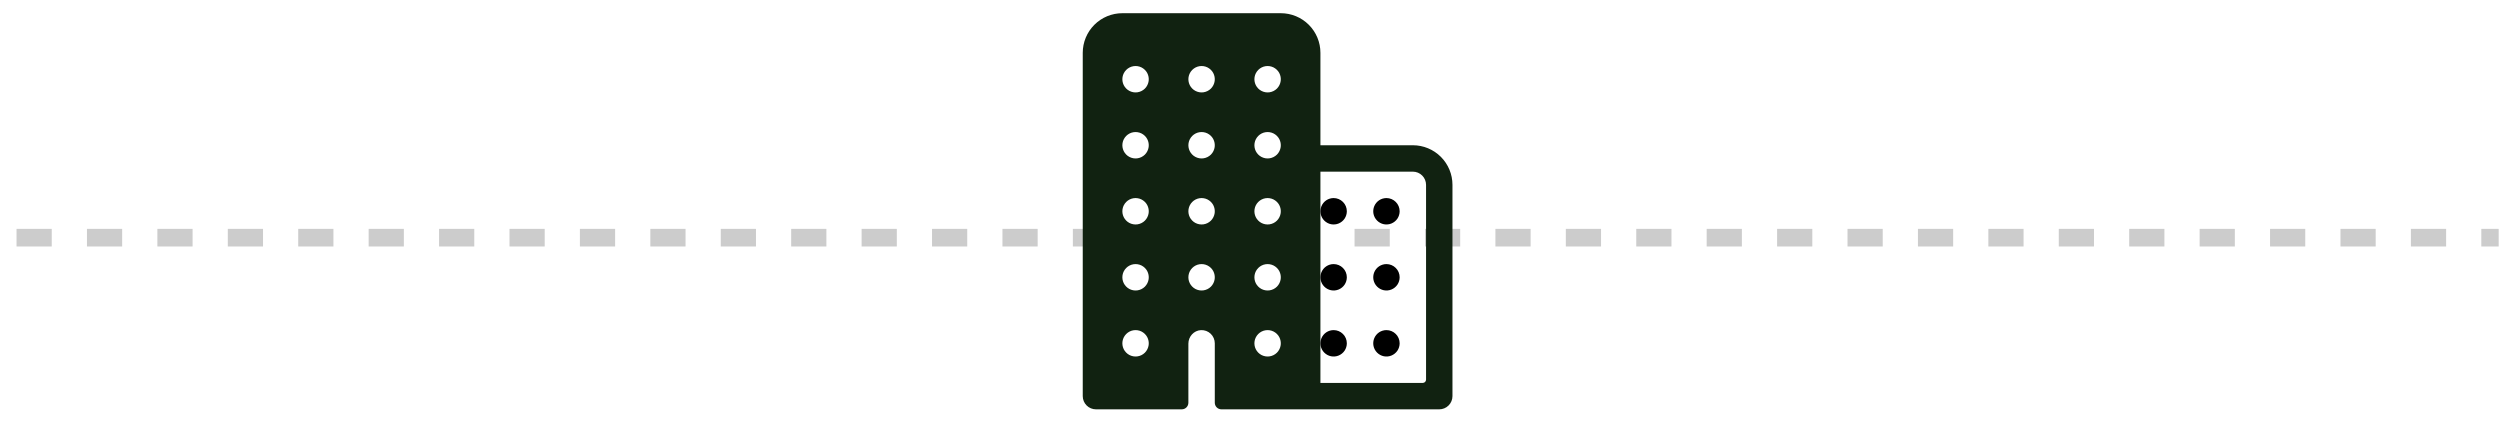<svg width="142" height="24" viewBox="0 0 142 24" fill="none" xmlns="http://www.w3.org/2000/svg">
<line opacity="0.2" x1="0.939" y1="13.5" x2="141.925" y2="13.5" stroke="black" stroke-miterlimit="16" stroke-dasharray="2 2"/>
<path d="M80.25 8.25L75 8.25V3C75 2.403 74.763 1.831 74.341 1.409C73.919 0.987 73.347 0.75 72.75 0.75L63.75 0.75C63.153 0.75 62.581 0.987 62.159 1.409C61.737 1.831 61.5 2.403 61.5 3L61.5 22.5C61.5 22.699 61.579 22.89 61.72 23.03C61.86 23.171 62.051 23.25 62.25 23.25H67.125C67.225 23.25 67.32 23.21 67.39 23.14C67.46 23.07 67.5 22.974 67.5 22.875V19.521C67.5 19.117 67.81 18.771 68.214 18.751C68.315 18.746 68.417 18.762 68.512 18.797C68.607 18.833 68.694 18.887 68.767 18.957C68.841 19.027 68.899 19.111 68.939 19.205C68.979 19.298 69 19.398 69 19.5V22.875C69 22.974 69.04 23.07 69.11 23.14C69.18 23.21 69.275 23.25 69.375 23.25L81.75 23.25C81.949 23.25 82.14 23.171 82.28 23.03C82.421 22.89 82.5 22.699 82.5 22.5V10.5C82.5 9.903 82.263 9.331 81.841 8.909C81.419 8.487 80.847 8.25 80.25 8.25ZM64.597 20.244C64.442 20.264 64.284 20.235 64.146 20.162C64.008 20.087 63.897 19.972 63.827 19.832C63.758 19.691 63.735 19.532 63.76 19.378C63.786 19.223 63.859 19.081 63.97 18.97C64.081 18.859 64.223 18.786 64.378 18.76C64.532 18.735 64.691 18.758 64.832 18.827C64.972 18.897 65.088 19.008 65.162 19.146C65.235 19.284 65.264 19.442 65.244 19.598C65.222 19.761 65.147 19.914 65.031 20.031C64.914 20.148 64.761 20.223 64.597 20.244ZM64.597 16.494C64.442 16.514 64.284 16.485 64.146 16.412C64.008 16.337 63.897 16.222 63.827 16.082C63.758 15.941 63.735 15.783 63.76 15.628C63.786 15.473 63.859 15.331 63.97 15.22C64.081 15.109 64.223 15.036 64.378 15.01C64.532 14.985 64.691 15.008 64.832 15.077C64.972 15.147 65.088 15.258 65.162 15.396C65.235 15.534 65.264 15.692 65.244 15.848C65.222 16.011 65.147 16.164 65.031 16.281C64.914 16.398 64.761 16.473 64.597 16.494ZM64.597 12.744C64.442 12.764 64.284 12.735 64.146 12.662C64.008 12.588 63.897 12.472 63.827 12.332C63.758 12.191 63.735 12.033 63.76 11.878C63.786 11.723 63.859 11.581 63.97 11.47C64.081 11.359 64.223 11.286 64.378 11.26C64.532 11.235 64.691 11.258 64.832 11.327C64.972 11.397 65.088 11.508 65.162 11.646C65.235 11.784 65.264 11.942 65.244 12.098C65.222 12.261 65.147 12.414 65.031 12.531C64.914 12.648 64.761 12.723 64.597 12.744ZM64.597 8.994C64.442 9.014 64.284 8.985 64.146 8.911C64.008 8.838 63.897 8.722 63.827 8.582C63.758 8.441 63.735 8.282 63.76 8.128C63.786 7.973 63.859 7.831 63.97 7.72C64.081 7.609 64.223 7.536 64.378 7.51C64.532 7.485 64.691 7.508 64.832 7.577C64.972 7.647 65.088 7.758 65.162 7.896C65.235 8.034 65.264 8.192 65.244 8.348C65.222 8.511 65.147 8.664 65.031 8.781C64.914 8.897 64.761 8.972 64.597 8.994ZM64.597 5.244C64.442 5.264 64.284 5.235 64.146 5.161C64.008 5.088 63.897 4.972 63.827 4.832C63.758 4.691 63.735 4.532 63.76 4.378C63.786 4.223 63.859 4.081 63.97 3.97C64.081 3.859 64.223 3.786 64.378 3.76C64.532 3.735 64.691 3.758 64.832 3.827C64.972 3.897 65.088 4.008 65.162 4.146C65.235 4.284 65.264 4.442 65.244 4.598C65.222 4.761 65.147 4.914 65.031 5.031C64.914 5.147 64.761 5.222 64.597 5.244ZM68.347 16.494C68.192 16.514 68.034 16.485 67.896 16.412C67.758 16.337 67.647 16.222 67.577 16.082C67.508 15.941 67.485 15.783 67.51 15.628C67.536 15.473 67.609 15.331 67.72 15.22C67.831 15.109 67.973 15.036 68.128 15.01C68.282 14.985 68.441 15.008 68.582 15.077C68.722 15.147 68.838 15.258 68.912 15.396C68.985 15.534 69.014 15.692 68.994 15.848C68.972 16.011 68.897 16.164 68.781 16.281C68.664 16.398 68.511 16.473 68.347 16.494ZM68.347 12.744C68.192 12.764 68.034 12.735 67.896 12.662C67.758 12.588 67.647 12.472 67.577 12.332C67.508 12.191 67.485 12.033 67.51 11.878C67.536 11.723 67.609 11.581 67.72 11.47C67.831 11.359 67.973 11.286 68.128 11.26C68.282 11.235 68.441 11.258 68.582 11.327C68.722 11.397 68.838 11.508 68.912 11.646C68.985 11.784 69.014 11.942 68.994 12.098C68.972 12.261 68.897 12.414 68.781 12.531C68.664 12.648 68.511 12.723 68.347 12.744ZM68.347 8.994C68.192 9.014 68.034 8.985 67.896 8.911C67.758 8.838 67.647 8.722 67.577 8.582C67.508 8.441 67.485 8.282 67.51 8.128C67.536 7.973 67.609 7.831 67.72 7.72C67.831 7.609 67.973 7.536 68.128 7.51C68.282 7.485 68.441 7.508 68.582 7.577C68.722 7.647 68.838 7.758 68.912 7.896C68.985 8.034 69.014 8.192 68.994 8.348C68.972 8.511 68.897 8.664 68.781 8.781C68.664 8.897 68.511 8.972 68.347 8.994ZM68.347 5.244C68.192 5.264 68.034 5.235 67.896 5.161C67.758 5.088 67.647 4.972 67.577 4.832C67.508 4.691 67.485 4.532 67.51 4.378C67.536 4.223 67.609 4.081 67.72 3.97C67.831 3.859 67.973 3.786 68.128 3.76C68.282 3.735 68.441 3.758 68.582 3.827C68.722 3.897 68.838 4.008 68.912 4.146C68.985 4.284 69.014 4.442 68.994 4.598C68.972 4.761 68.897 4.914 68.781 5.031C68.664 5.147 68.511 5.222 68.347 5.244ZM72.097 20.244C71.942 20.264 71.784 20.235 71.646 20.162C71.508 20.087 71.397 19.972 71.327 19.832C71.258 19.691 71.235 19.532 71.26 19.378C71.286 19.223 71.359 19.081 71.47 18.97C71.581 18.859 71.723 18.786 71.878 18.76C72.032 18.735 72.191 18.758 72.332 18.827C72.472 18.897 72.588 19.008 72.662 19.146C72.735 19.284 72.764 19.442 72.744 19.598C72.722 19.761 72.647 19.914 72.531 20.031C72.414 20.148 72.261 20.223 72.097 20.244ZM72.097 16.494C71.942 16.514 71.784 16.485 71.646 16.412C71.508 16.337 71.397 16.222 71.327 16.082C71.258 15.941 71.235 15.783 71.26 15.628C71.286 15.473 71.359 15.331 71.47 15.22C71.581 15.109 71.723 15.036 71.878 15.01C72.032 14.985 72.191 15.008 72.332 15.077C72.472 15.147 72.588 15.258 72.662 15.396C72.735 15.534 72.764 15.692 72.744 15.848C72.722 16.011 72.647 16.164 72.531 16.281C72.414 16.398 72.261 16.473 72.097 16.494ZM72.097 12.744C71.942 12.764 71.784 12.735 71.646 12.662C71.508 12.588 71.397 12.472 71.327 12.332C71.258 12.191 71.235 12.033 71.26 11.878C71.286 11.723 71.359 11.581 71.47 11.47C71.581 11.359 71.723 11.286 71.878 11.26C72.032 11.235 72.191 11.258 72.332 11.327C72.472 11.397 72.588 11.508 72.662 11.646C72.735 11.784 72.764 11.942 72.744 12.098C72.722 12.261 72.647 12.414 72.531 12.531C72.414 12.648 72.261 12.723 72.097 12.744ZM72.097 8.994C71.942 9.014 71.784 8.985 71.646 8.911C71.508 8.838 71.397 8.722 71.327 8.582C71.258 8.441 71.235 8.282 71.26 8.128C71.286 7.973 71.359 7.831 71.47 7.72C71.581 7.609 71.723 7.536 71.878 7.51C72.032 7.485 72.191 7.508 72.332 7.577C72.472 7.647 72.588 7.758 72.662 7.896C72.735 8.034 72.764 8.192 72.744 8.348C72.722 8.511 72.647 8.664 72.531 8.781C72.414 8.897 72.261 8.972 72.097 8.994ZM72.097 5.244C71.942 5.264 71.784 5.235 71.646 5.161C71.508 5.088 71.397 4.972 71.327 4.832C71.258 4.691 71.235 4.532 71.26 4.378C71.286 4.223 71.359 4.081 71.47 3.97C71.581 3.859 71.723 3.786 71.878 3.76C72.032 3.735 72.191 3.758 72.332 3.827C72.472 3.897 72.588 4.008 72.662 4.146C72.735 4.284 72.764 4.442 72.744 4.598C72.722 4.761 72.647 4.914 72.531 5.031C72.414 5.147 72.261 5.222 72.097 5.244ZM80.812 21.75L75 21.75V9.75L80.25 9.75C80.449 9.75 80.64 9.829 80.78 9.97C80.921 10.11 81 10.301 81 10.5V21.562C81 21.612 80.98 21.66 80.945 21.695C80.91 21.73 80.862 21.75 80.812 21.75Z" fill="#112211"/>
<path d="M78.75 18.75C78.602 18.75 78.457 18.794 78.333 18.876C78.21 18.959 78.114 19.076 78.057 19.213C78 19.35 77.986 19.501 78.014 19.646C78.043 19.792 78.115 19.925 78.22 20.03C78.325 20.135 78.458 20.207 78.604 20.236C78.749 20.265 78.9 20.25 79.037 20.193C79.174 20.136 79.291 20.04 79.374 19.917C79.456 19.793 79.5 19.648 79.5 19.5C79.5 19.301 79.421 19.11 79.28 18.97C79.14 18.829 78.949 18.75 78.75 18.75ZM78.75 15C78.602 15 78.457 15.044 78.333 15.126C78.21 15.209 78.114 15.326 78.057 15.463C78 15.6 77.986 15.751 78.014 15.896C78.043 16.042 78.115 16.175 78.22 16.28C78.325 16.385 78.458 16.457 78.604 16.486C78.749 16.515 78.9 16.5 79.037 16.443C79.174 16.386 79.291 16.29 79.374 16.167C79.456 16.043 79.5 15.898 79.5 15.75C79.5 15.551 79.421 15.36 79.28 15.22C79.14 15.079 78.949 15 78.75 15ZM78.75 11.25C78.602 11.25 78.457 11.294 78.333 11.376C78.21 11.459 78.114 11.576 78.057 11.713C78 11.85 77.986 12.001 78.014 12.146C78.043 12.292 78.115 12.425 78.22 12.53C78.325 12.635 78.458 12.707 78.604 12.736C78.749 12.764 78.9 12.75 79.037 12.693C79.174 12.636 79.291 12.54 79.374 12.417C79.456 12.293 79.5 12.148 79.5 12C79.5 11.801 79.421 11.61 79.28 11.47C79.14 11.329 78.949 11.25 78.75 11.25ZM75.75 18.75C75.602 18.75 75.457 18.794 75.333 18.876C75.21 18.959 75.114 19.076 75.057 19.213C75 19.35 74.986 19.501 75.014 19.646C75.043 19.792 75.115 19.925 75.22 20.03C75.325 20.135 75.458 20.207 75.604 20.236C75.749 20.265 75.9 20.25 76.037 20.193C76.174 20.136 76.291 20.04 76.374 19.917C76.456 19.793 76.5 19.648 76.5 19.5C76.5 19.301 76.421 19.11 76.28 18.97C76.14 18.829 75.949 18.75 75.75 18.75ZM75.75 15C75.602 15 75.457 15.044 75.333 15.126C75.21 15.209 75.114 15.326 75.057 15.463C75 15.6 74.986 15.751 75.014 15.896C75.043 16.042 75.115 16.175 75.22 16.28C75.325 16.385 75.458 16.457 75.604 16.486C75.749 16.515 75.9 16.5 76.037 16.443C76.174 16.386 76.291 16.29 76.374 16.167C76.456 16.043 76.5 15.898 76.5 15.75C76.5 15.551 76.421 15.36 76.28 15.22C76.14 15.079 75.949 15 75.75 15ZM75.75 11.25C75.602 11.25 75.457 11.294 75.333 11.376C75.21 11.459 75.114 11.576 75.057 11.713C75 11.85 74.986 12.001 75.014 12.146C75.043 12.292 75.115 12.425 75.22 12.53C75.325 12.635 75.458 12.707 75.604 12.736C75.749 12.764 75.9 12.75 76.037 12.693C76.174 12.636 76.291 12.54 76.374 12.417C76.456 12.293 76.5 12.148 76.5 12C76.5 11.801 76.421 11.61 76.28 11.47C76.14 11.329 75.949 11.25 75.75 11.25Z" fill="black"/>
</svg>
